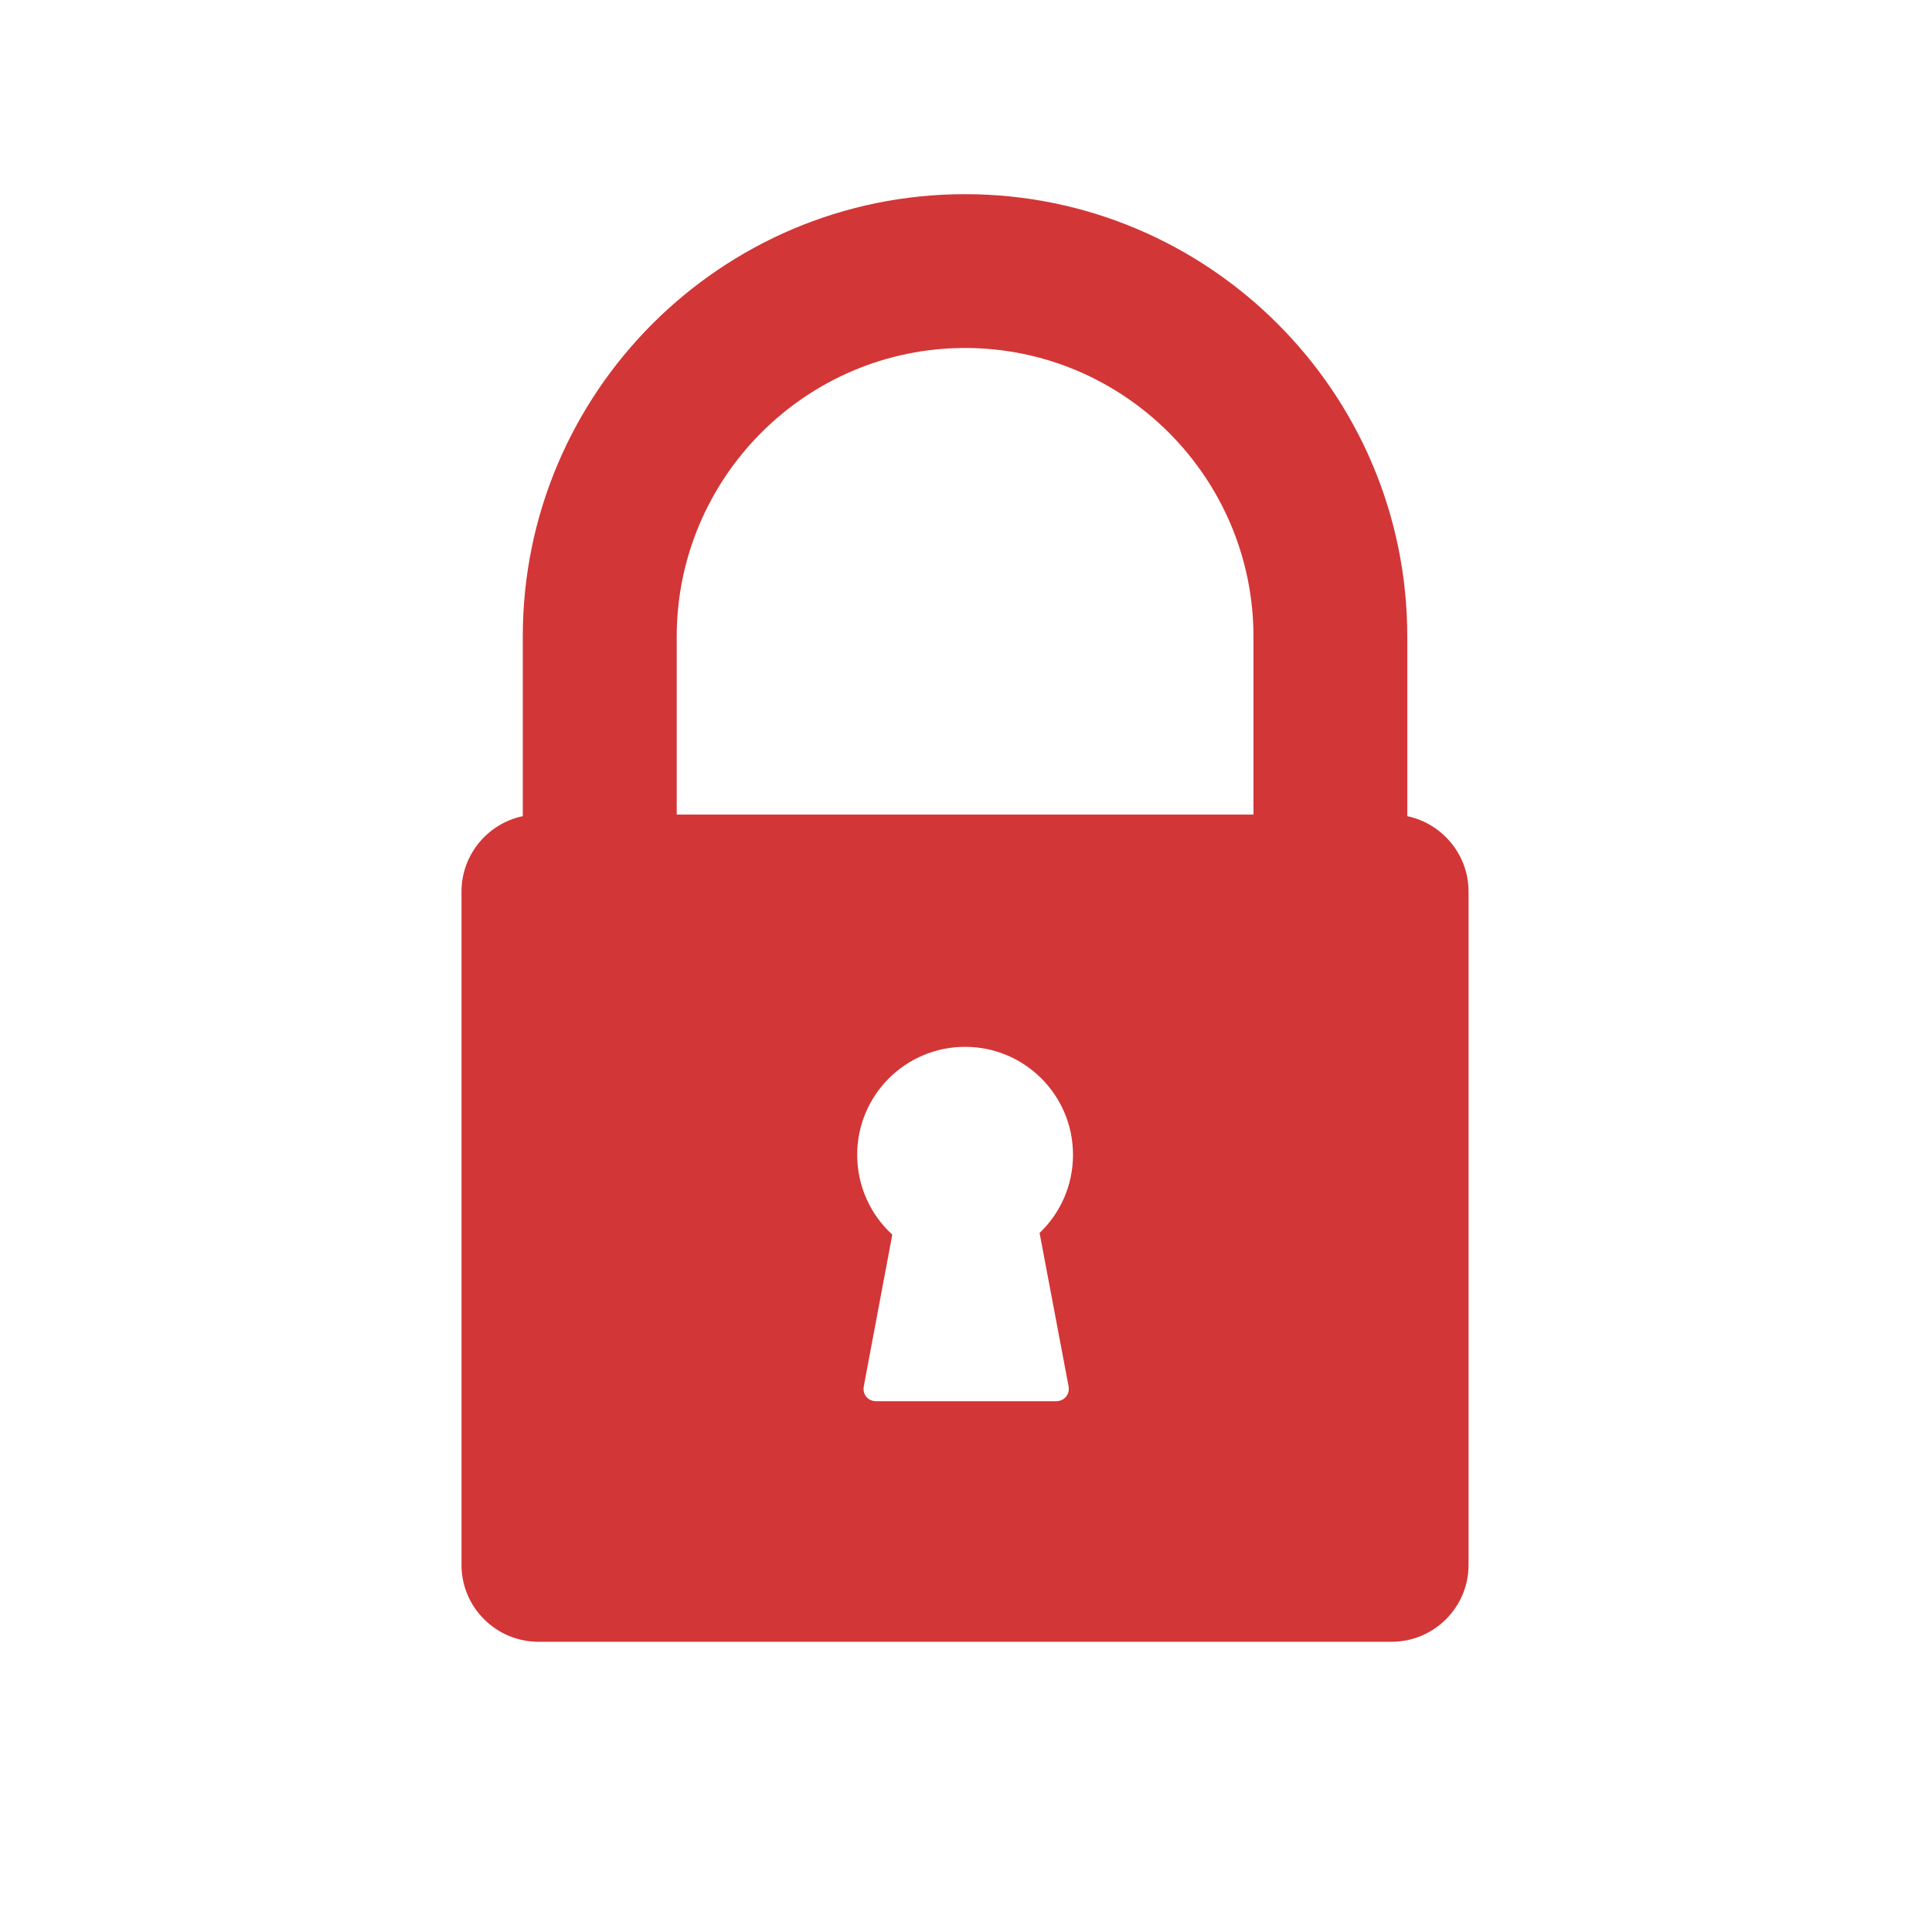 <svg version="1.1" viewBox="0 0 16 16" xmlns="http://www.w3.org/2000/svg">
 <g transform="matrix(.745 0 0 .745 -.206 -768.22)">
  <path transform="matrix(1.341 0 0 1.341 .276 1030.6)" d="m8 2.033c-2.022 0-3.666 1.644-3.666 3.666v1.49c-0.289 0.06-0.508 0.318-0.508 0.625v5.582c0 0.352 0.287 0.637 0.639 0.637h7.07c0.352 0 0.639-0.285 0.639-0.637v-5.582c0-0.307-0.219-0.564-0.508-0.625v-1.49c0-2.022-1.644-3.666-3.666-3.666zm0 1.275c1.318 0 2.391 1.074 2.391 2.393v1.475h-4.781v-1.475c0-1.318 1.072-2.393 2.391-2.393zm0 5.793c0.494 0 0.895 0.4 0.895 0.895 0 0.255-0.106 0.485-0.277 0.648l0.24 1.27c0.013 0.069-0.035 0.125-0.105 0.125h-1.488c-0.07 0-0.117-0.056-0.104-0.125l0.236-1.256c-0.179-0.164-0.291-0.4-0.291-0.662 0-0.494 0.4-0.895 0.895-0.895z" fill="#d33636" stroke-width=".745"/>
 </g>
</svg>
